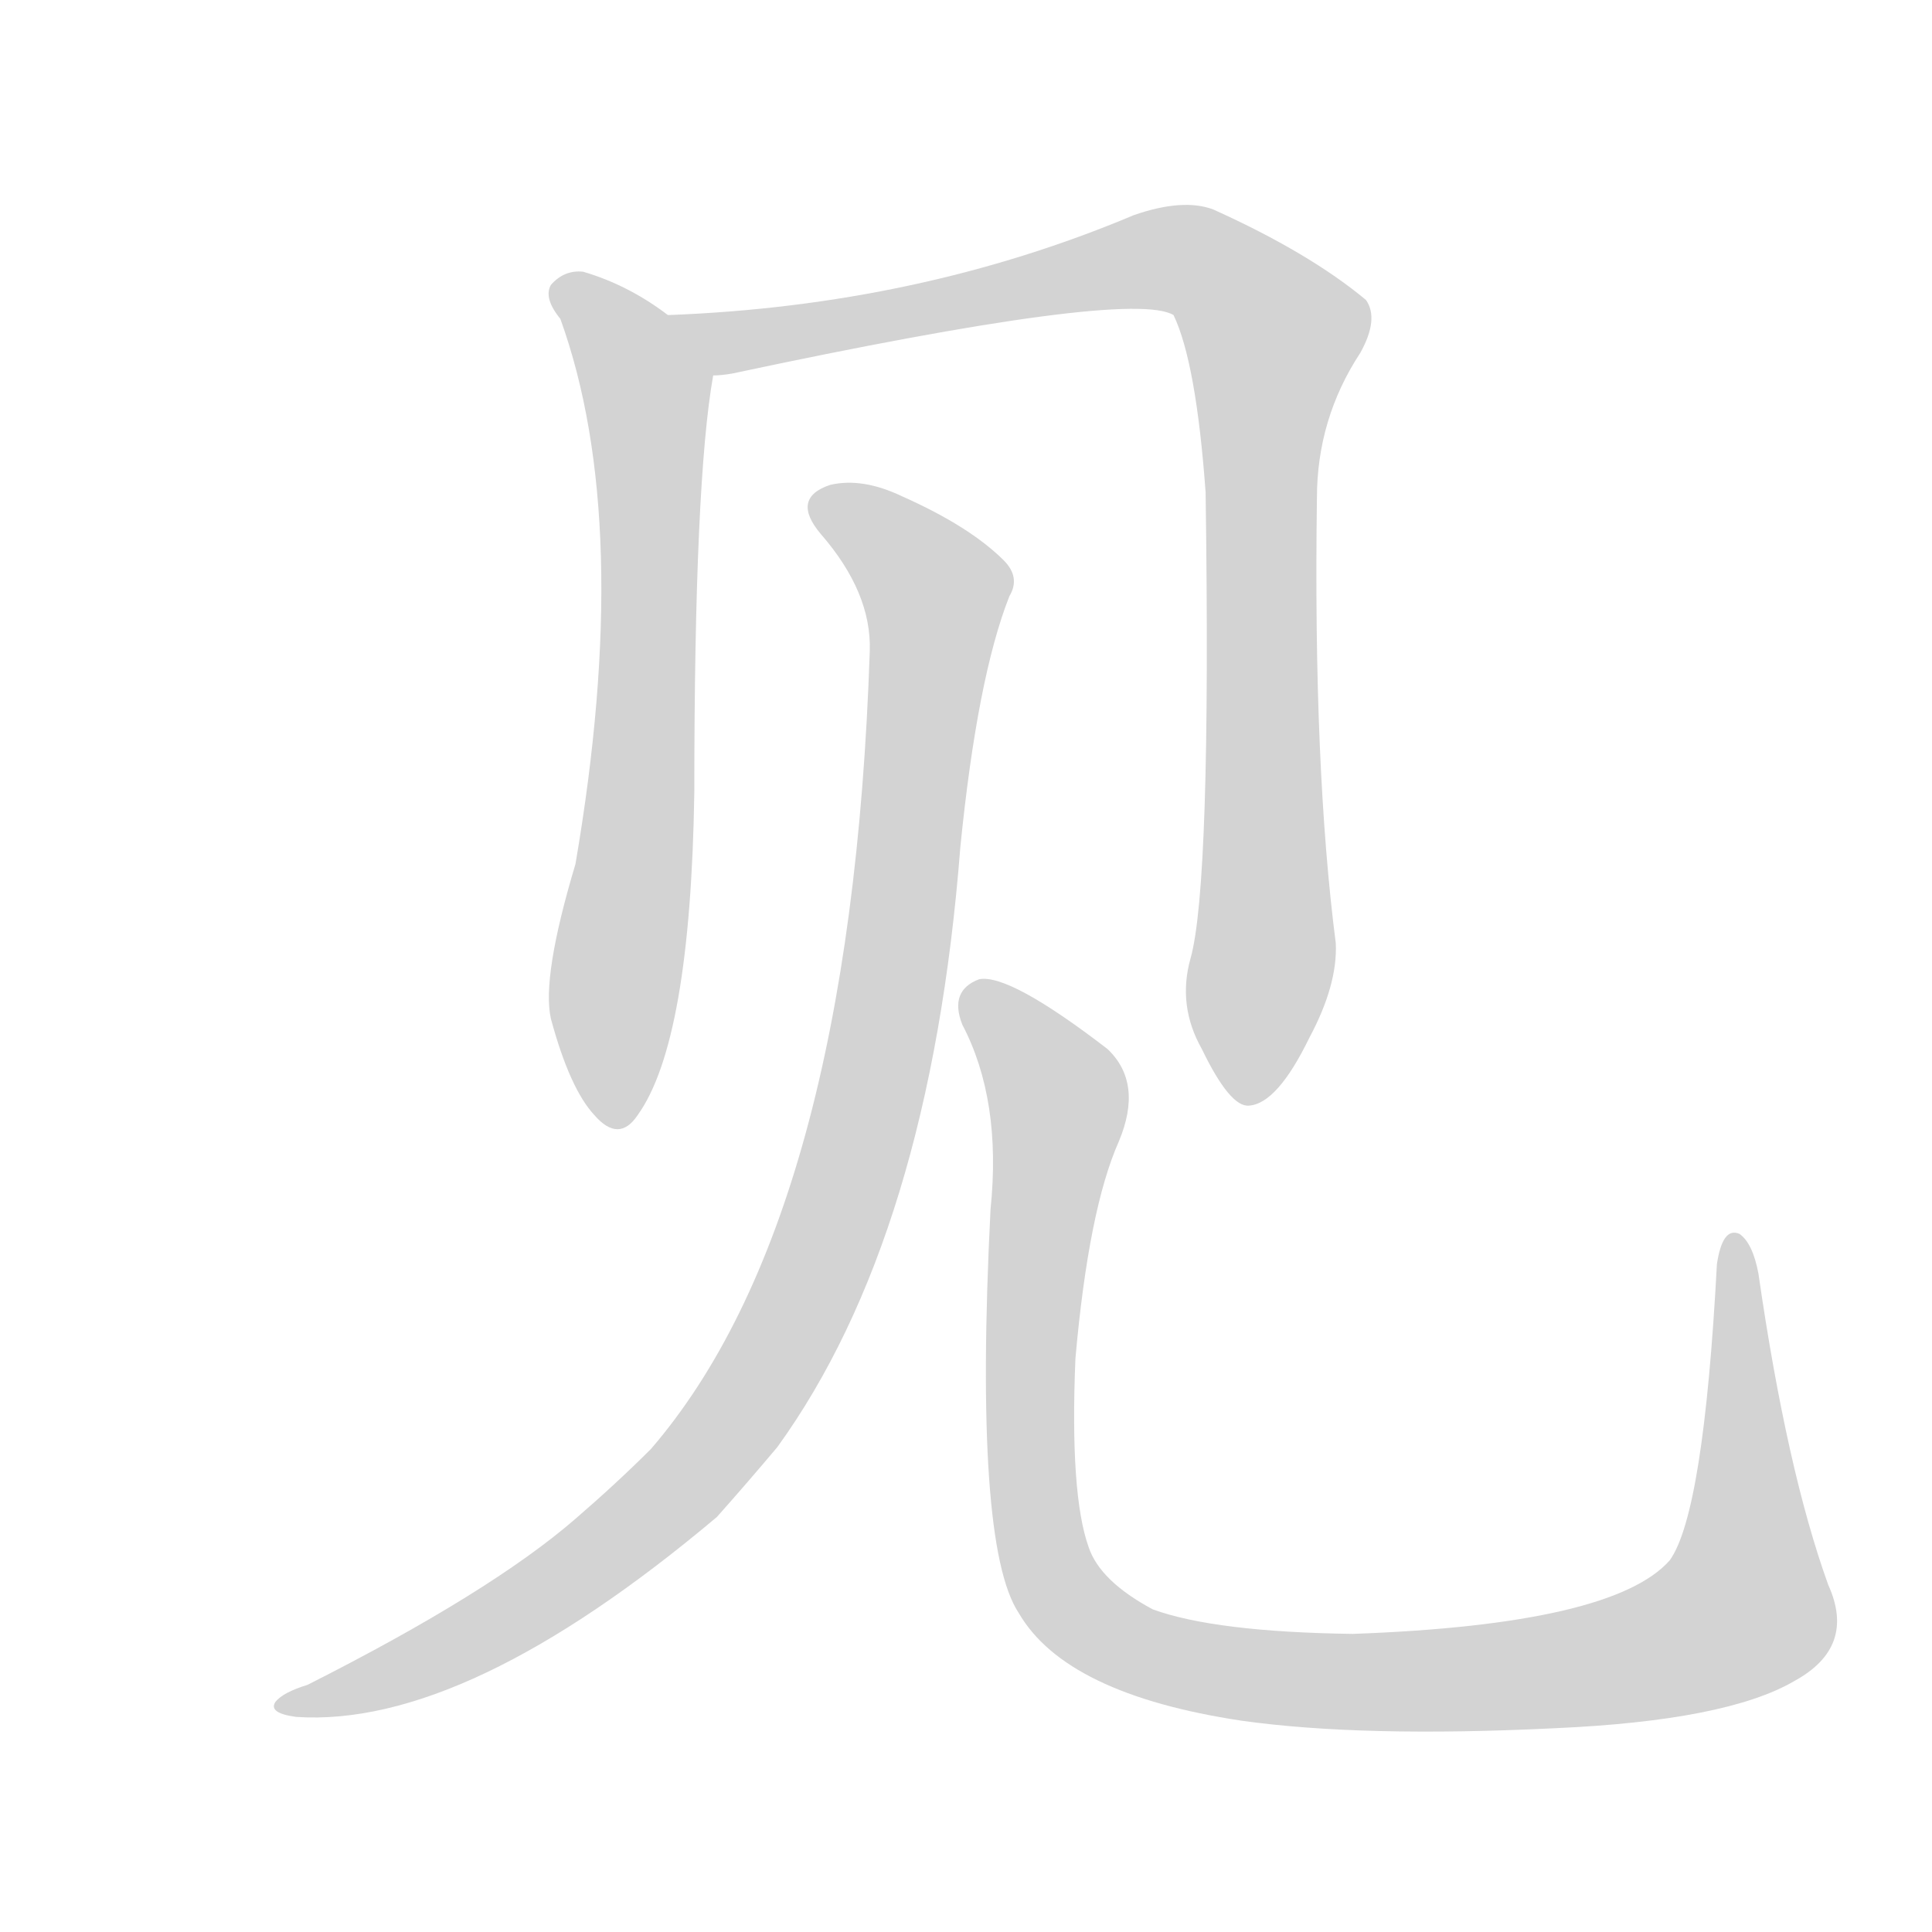 <svg version="1.1" viewBox="0 0 1024 1024" xmlns="http://www.w3.org/2000/svg">
  
  <g transform="scale(1, -1) translate(0, -900)">
    <style type="text/css">
        .origin {display:none;}
        .hide {display:none;}
        .stroke {fill: lightgray;}
    </style>

    <path d="M 354 733 Q 333 749 309 756 Q 299 757 292 749 Q 288 742 297 731 Q 336 623 305 442 Q 287 382 292 360 Q 302 323 315 309 Q 328 294 338 309 Q 366 348 368 480 Q 368 645 378 701 C 380 715 379 716 354 733 Z" fill="lightgray" class="stroke"/>
    <path d="M 631 392 Q 624 367 637 344 Q 652 313 662 314 Q 677 315 694 350 Q 709 378 708 400 Q 696 493 698 636 Q 698 678 721 713 Q 731 731 724 741 Q 694 766 643 789 Q 627 795 601 786 Q 487 738 354 733 C 324 731 348 696 378 701 Q 382 701 388 702 Q 599 747 622 733 Q 634 708 639 639 Q 642 431 631 392 Z" fill="lightgray" class="stroke"/>
    <path d="M 461 555 Q 451 255 345 132 Q 327 114 305 95 Q 260 56 163 7 Q 150 3 146 -2 Q 142 -8 157 -10 Q 247 -16 380 96 Q 396 114 412 133 Q 493 245 509 451 Q 518 541 535 584 Q 541 594 532 603 Q 514 621 478 637 Q 457 647 440 643 Q 419 636 435 617 Q 462 586 461 555 Z" fill="lightgray" class="stroke"/>
    <path d="M 969 60 Q 947 121 932 225 Q 929 241 922 246 Q 913 250 910 230 Q 903 98 885 73 Q 855 39 717 34 Q 644 35 611 47 Q 583 62 577 80 Q 567 108 570 180 Q 577 259 593 295 Q 606 326 587 344 Q 535 384 519 381 Q 503 375 510 357 Q 531 317 525 259 Q 516 81 540 45 Q 565 2 658 -12 Q 722 -21 824 -16 Q 915 -12 951 9 Q 984 27 969 60 Z" fill="lightgray" class="stroke"/></g>
</svg>